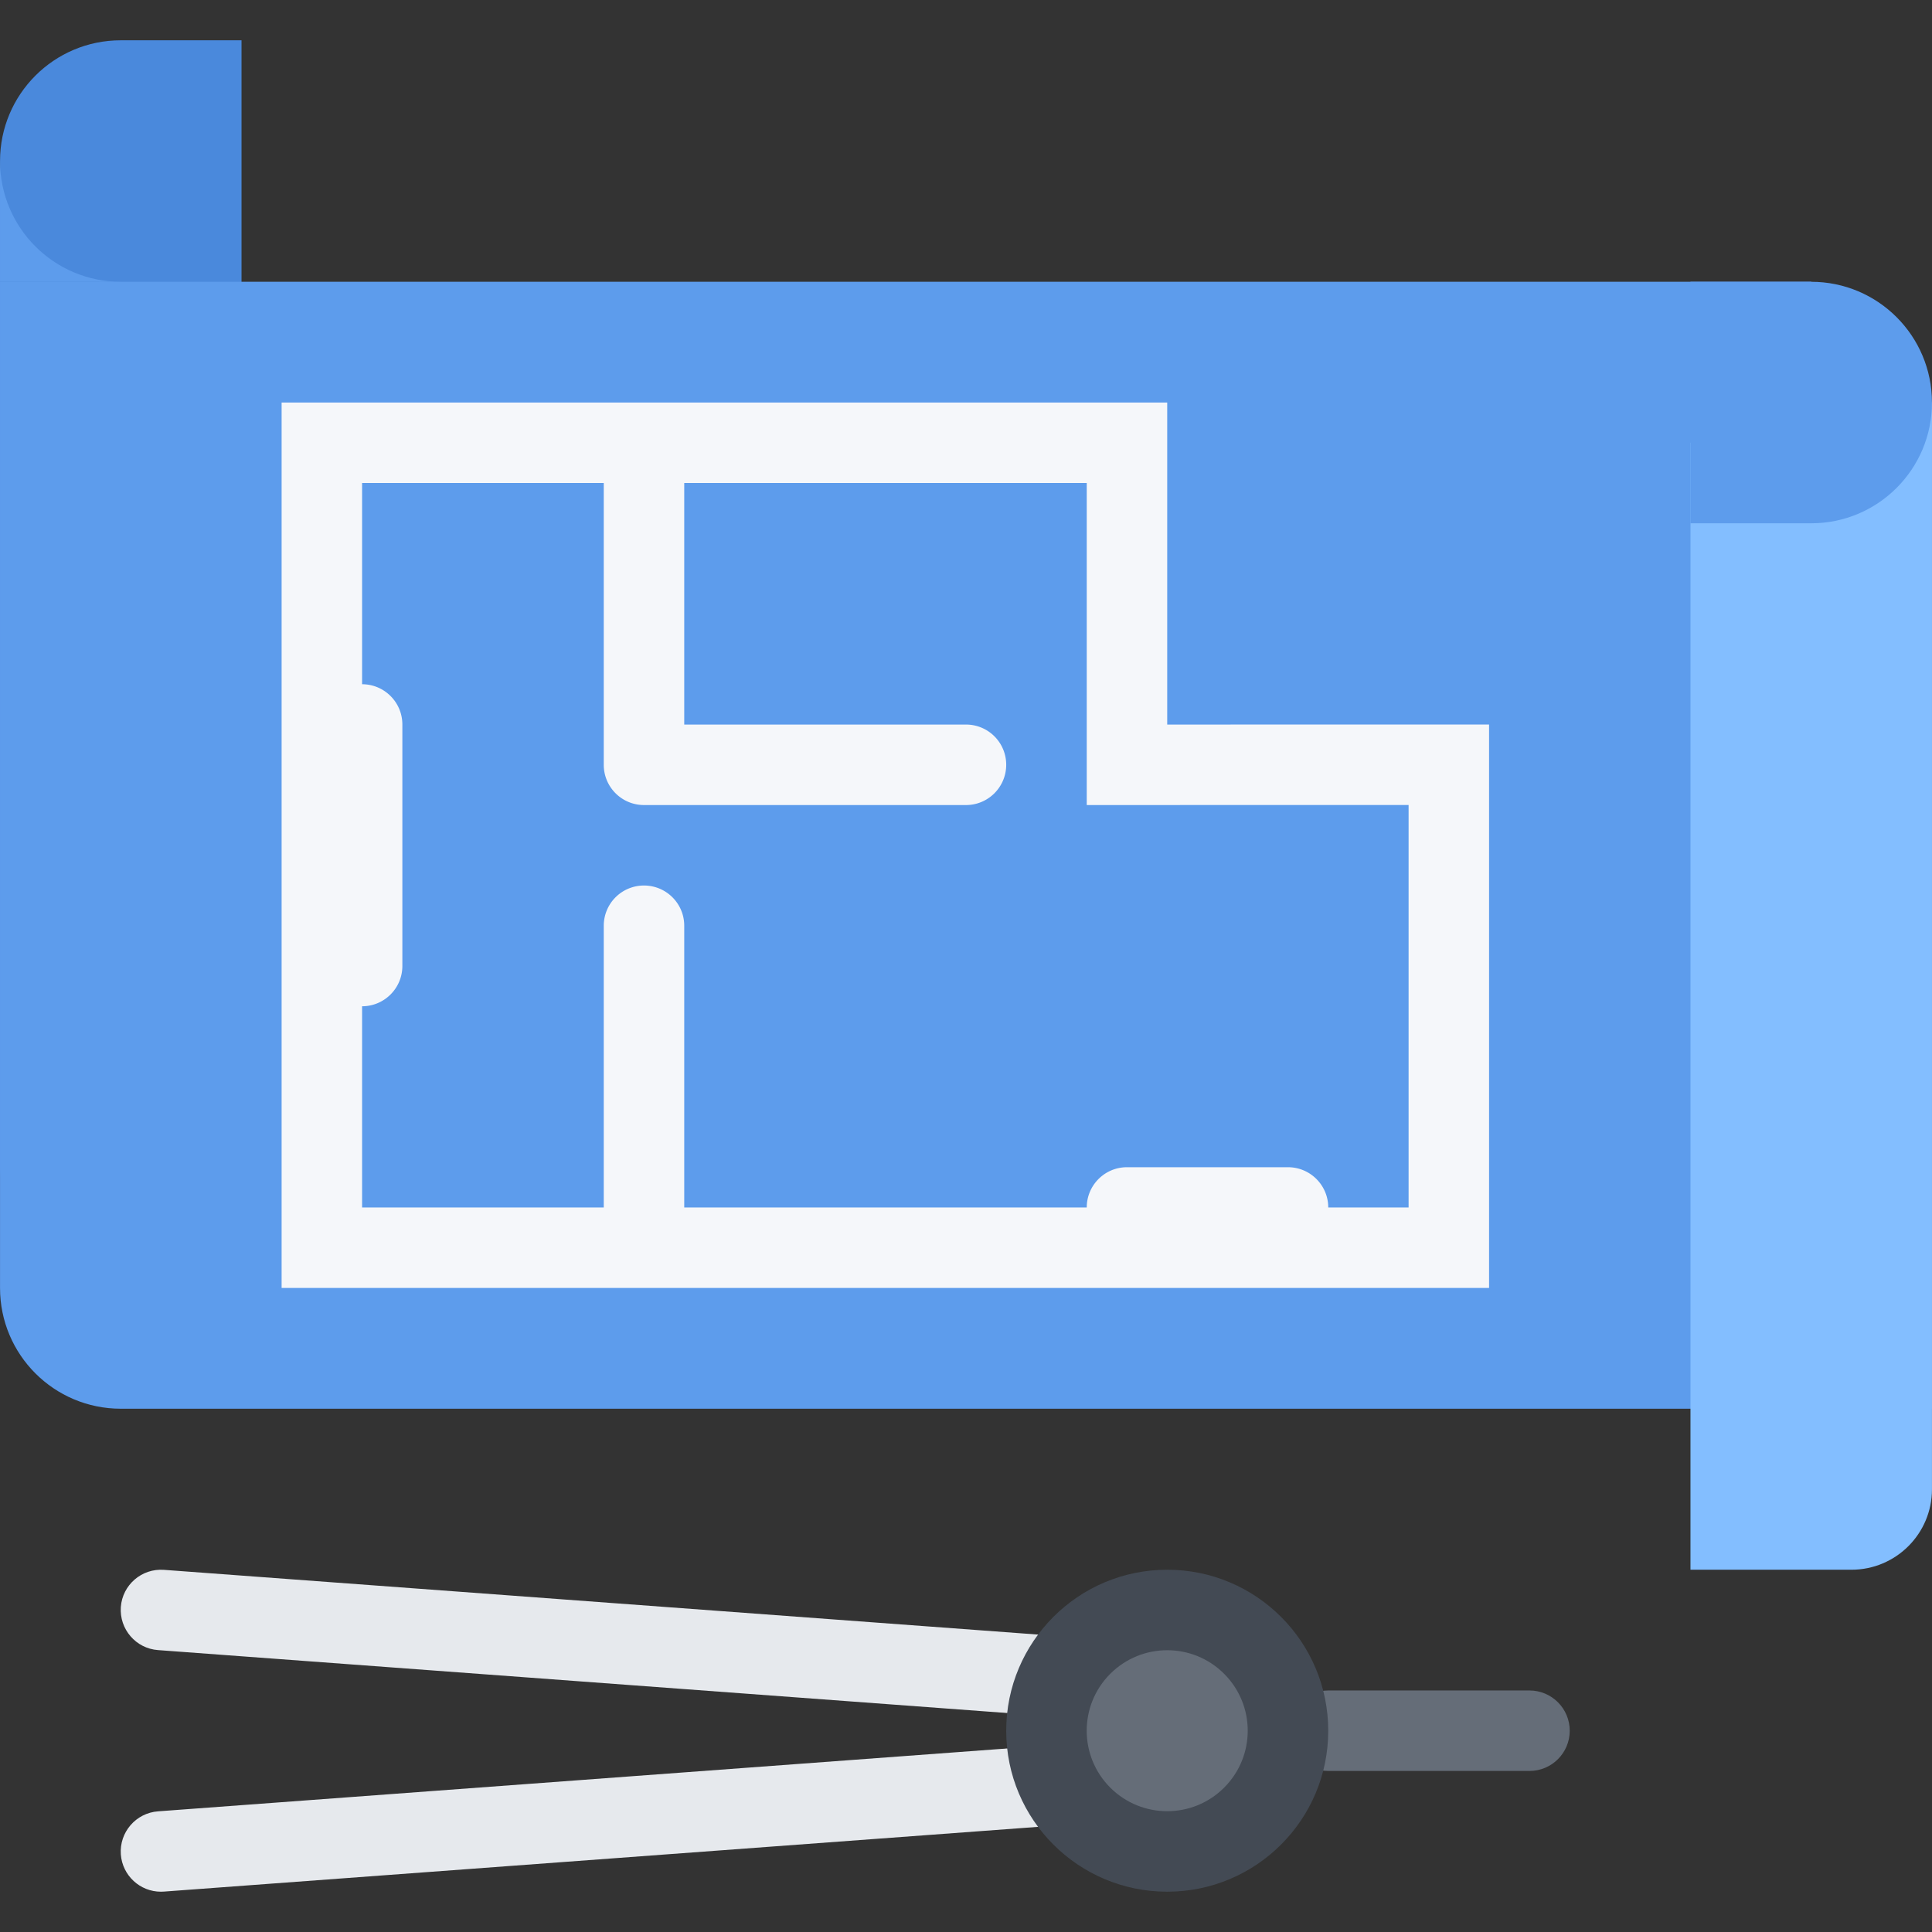 <?xml version="1.0" standalone="no"?><!DOCTYPE svg PUBLIC "-//W3C//DTD SVG 1.1//EN" "http://www.w3.org/Graphics/SVG/1.1/DTD/svg11.dtd"><svg class="icon" width="128px" height="128.00px" viewBox="0 0 1024 1024" version="1.1" xmlns="http://www.w3.org/2000/svg"><rect x="0" y="0" width="1024" height="1024" fill="#333333" stroke="none"/><path d="M64.012 21.358C28.638 21.358 0.014 50.012 0.014 85.356v533.296c0 23.562 19.094 42.688 42.656 42.688h85.342V21.358h-64z" fill="#4A89DC" /><path d="M959.986 149.354H0.014v533.296c0 35.344 28.624 64 63.998 64h959.974V213.352l-64-63.998z" fill="#5D9CEC" /><path d="M981.298 831.99c23.562 0 42.688-19.094 42.688-42.656V213.352s-19.124 21.312-42.688 21.312h-85.31v597.326h85.31z" fill="#83BEFF" /><path d="M959.986 149.354h-63.998v127.996h63.998c35.344 0 64-28.654 64-63.998s-28.656-63.998-64-63.998z" fill="#5D9CEC" /><path d="M618.652 384.034v-170.682H149.26v469.298h639.98V384.002l-170.588 0.032z m127.936 255.962h-42.592c0-11.782-9.562-21.344-21.344-21.344h-85.342c-11.782 0-21.312 9.562-21.312 21.344H362.66v-149.34c0-11.782-9.562-21.312-21.342-21.312a21.3 21.3 0 0 0-21.312 21.312v149.34H191.914v-106.654c11.782 0 21.344-9.562 21.344-21.342v-127.998c0-11.78-9.562-21.342-21.344-21.342v-106.652h128.09v149.338c0 11.782 9.532 21.344 21.312 21.344H512c11.782 0 21.312-9.562 21.312-21.344S523.78 384.034 512 384.034h-149.34v-128.026h213.338v170.682l170.59-0.032v213.338z" fill="#F5F7FA" /><path d="M661.34 917.332c-0.532 0-1.062-0.032-1.594-0.062L83.762 874.582c-11.75-0.844-20.562-11.094-19.718-22.844 0.876-11.748 11.094-20.56 22.876-19.686l575.984 42.654c11.75 0.876 20.562 11.094 19.688 22.844-0.846 11.22-10.19 19.782-21.252 19.782z" fill="#E6E9ED" /><path d="M85.292 1002.642c-11.062 0-20.406-8.532-21.25-19.75-0.844-11.75 7.968-21.968 19.718-22.844l576.016-42.654c11.718-0.876 21.968 7.938 22.844 19.686 0.876 11.75-7.938 21.968-19.718 22.844L86.918 1002.58c-0.562 0.062-1.094 0.062-1.626 0.062z" fill="#E6E9ED" /><path d="M810.646 938.642h-106.65c-11.812 0-21.344-9.53-21.344-21.31s9.532-21.344 21.344-21.344h106.65c11.782 0 21.344 9.562 21.344 21.344s-9.562 21.31-21.344 21.31z" fill="#656D78" /><path d="M703.996 917.332c0 47.124-38.218 85.31-85.344 85.31-47.124 0-85.34-38.188-85.34-85.31 0-47.124 38.216-85.342 85.34-85.342 47.126 0 85.344 38.218 85.344 85.342z" fill="#434A54" /><path d="M648.808 887.144c16.688 16.656 16.688 43.688 0 60.342-16.656 16.656-43.656 16.656-60.342 0-16.656-16.654-16.656-43.686 0-60.342 16.686-16.656 43.686-16.656 60.342 0z" fill="#656D78" /><path d="M0.014 85.356v63.998h63.998C28.638 149.354 0.014 120.698 0.014 85.356z" fill="#5D9CEC" /></svg>